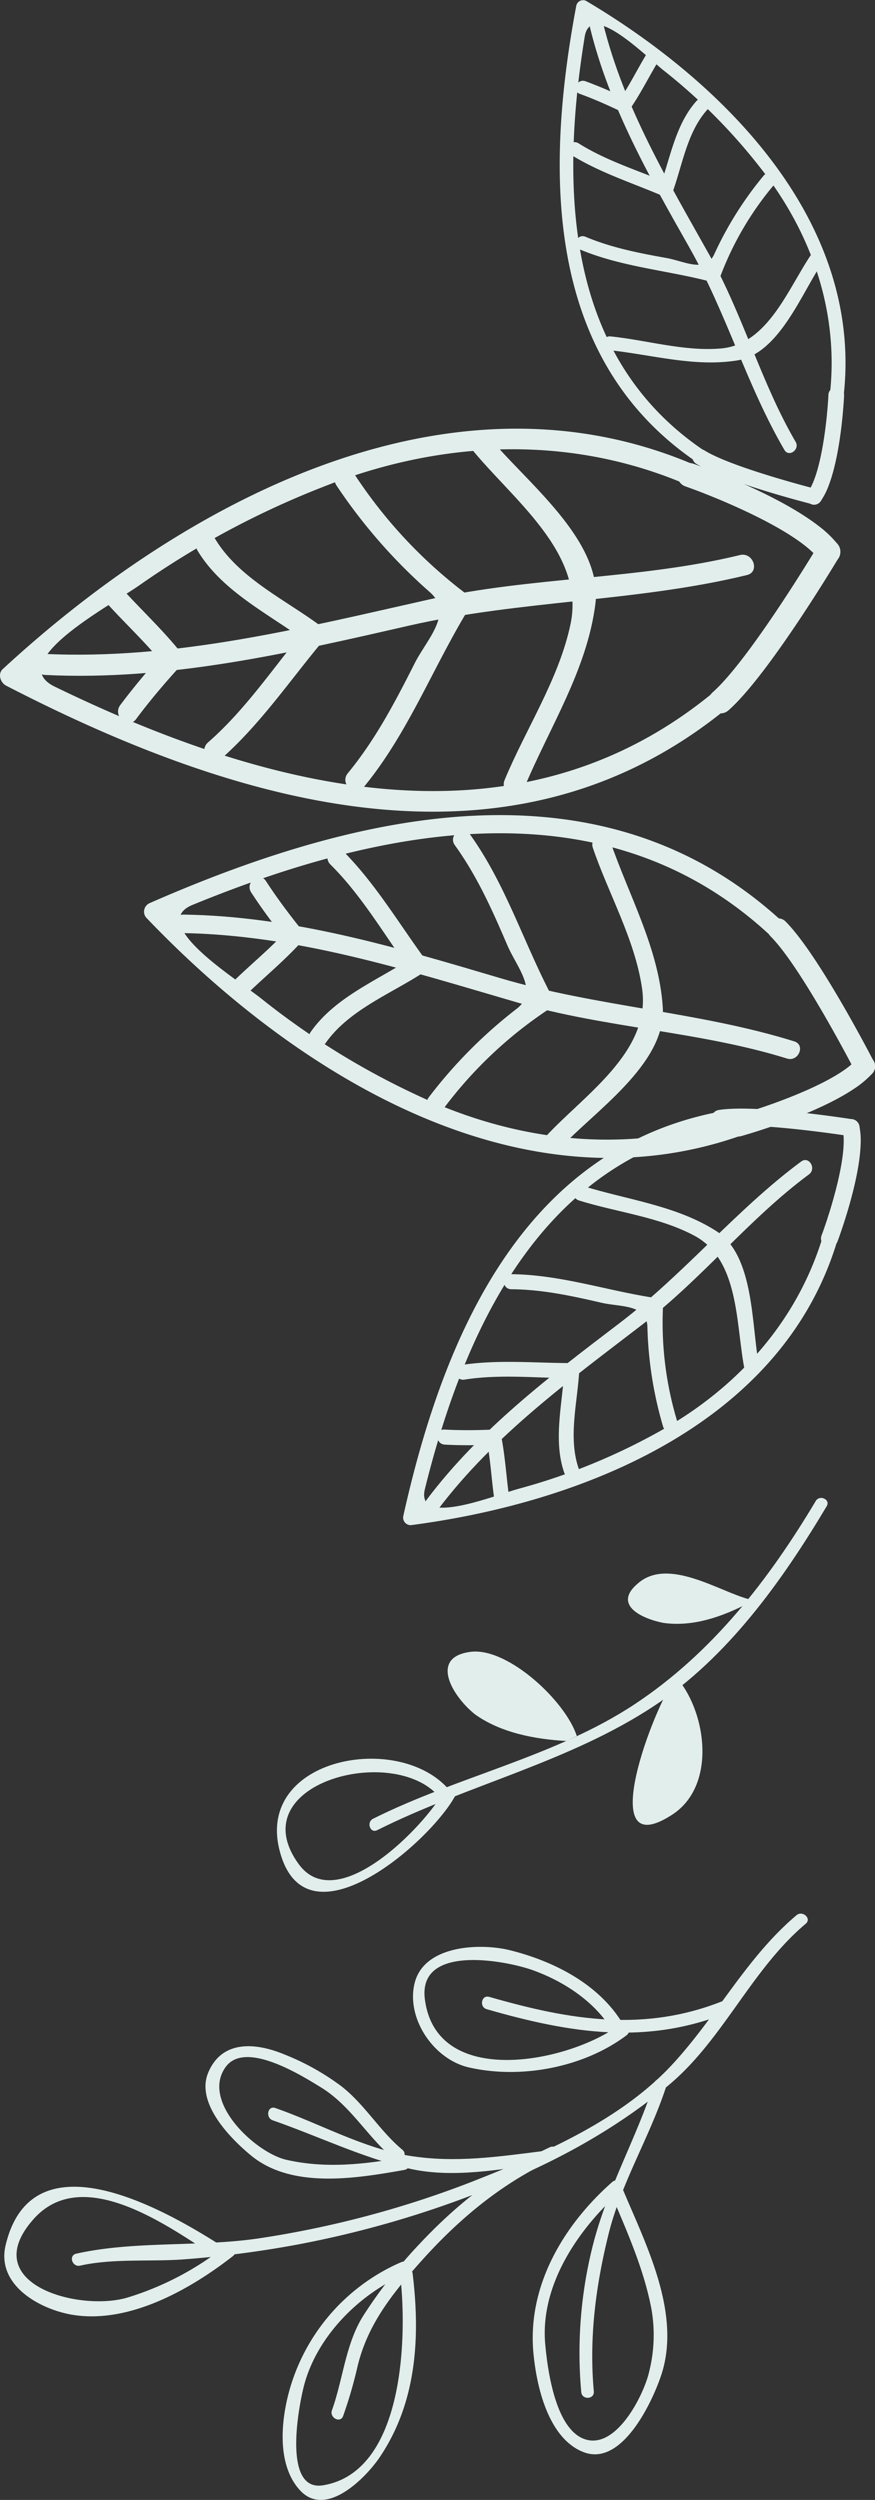 <svg xmlns="http://www.w3.org/2000/svg" viewBox="0 0 191.865 547.797">
  <rect x="0" y="0" width="191.865" height="547.797" fill="#333333" stroke="none"/>
  <g id="Group_217" data-name="Group 217" transform="translate(-598.05 -102.421)">
    <g id="Group_171" data-name="Group 171" transform="translate(598.997 430.653)">
      <g id="Group_159" data-name="Group 159" transform="translate(59.77)">
        <g id="Group_151" data-name="Group 151" transform="translate(20.3)">
          <path id="Path_165" data-name="Path 165" d="M726.612,227.521c-10.347,17.325-22.738,33.315-39.741,44.548-17.335,11.447-38.831,15.813-57.324,25.07-1.517.76-.633,3.274.9,2.506,19.839-9.93,42.073-14.911,60.706-27.218,16.188-10.692,28.065-27.363,37.865-43.772.878-1.475-1.538-2.593-2.409-1.134Z" transform="translate(-628.76 -226.838)" fill="#e1eeec"/>
        </g>
        <path id="Path_166" data-name="Path 166" d="M659.785,241.962c-4.464,5.77-17.631,40.25-.886,29.761,9.774-5.9,8.176-21.084,2.319-29.088" transform="translate(-572.615 -202.064)" fill="#e1eeec"/>
        <path id="Path_167" data-name="Path 167" d="M661.323,259.2c-6.994-.364-14.534-1.857-20.079-5.846-4.989-3.978-10.2-12.719-.668-13.721,8.123-.736,20.575,10.893,23,18.478" transform="translate(-597.817 -205.937)" fill="#e1eeec"/>
        <path id="Path_168" data-name="Path 168" d="M676.676,239.6c-5.772,2.971-12.091,5.245-18.662,4.337-4.8-.947-11.246-3.978-5.516-8.719,6.593-5.646,17.565,1.707,24.158,3.5" transform="translate(-573.265 -216.549)" fill="#e1eeec"/>
        <g id="Group_152" data-name="Group 152" transform="translate(0 57.145)">
          <path id="Path_169" data-name="Path 169" d="M657.7,255.582c-4.168,7.648-23.43,27.563-31.835,16.04-12.853-17.618,20.562-26.572,30.7-14.869,1.113,1.285,3.319-.214,2.2-1.509-11.014-12.716-42.139-6.97-37.158,13.178,5.527,22.358,33-1.591,38.509-11.708.823-1.509-1.591-2.633-2.408-1.132Z" transform="translate(-621.065 -248.499)" fill="#e1eeec"/>
        </g>
        <g id="Group_153" data-name="Group 153" transform="translate(89.685 22.033)">
          <path id="Path_170" data-name="Path 170" d="M655.2,235.931a1.333,1.333,0,0,0,2.411,1.134,1.333,1.333,0,0,0-2.411-1.134Z" transform="translate(-655.06 -235.19)" fill="#e1eeec"/>
        </g>
        <g id="Group_154" data-name="Group 154" transform="translate(82.419 21.673)">
          <path id="Path_171" data-name="Path 171" d="M652.443,235.8a1.333,1.333,0,0,0,2.411,1.134,1.333,1.333,0,0,0-2.411-1.134Z" transform="translate(-652.306 -235.054)" fill="#e1eeec"/>
        </g>
        <g id="Group_155" data-name="Group 155" transform="translate(86.485 51.141)">
          <path id="Path_172" data-name="Path 172" d="M653.984,246.966a1.332,1.332,0,0,0,2.409,1.134,1.332,1.332,0,0,0-2.409-1.134Z" transform="translate(-653.847 -246.224)" fill="#e1eeec"/>
        </g>
        <g id="Group_156" data-name="Group 156" transform="translate(83.849 59.525)">
          <path id="Path_173" data-name="Path 173" d="M652.985,250.144a1.331,1.331,0,0,0,2.409,1.132,1.331,1.331,0,0,0-2.409-1.132Z" transform="translate(-652.848 -249.402)" fill="#e1eeec"/>
        </g>
        <g id="Group_157" data-name="Group 157" transform="translate(45.327 40.082)">
          <path id="Path_174" data-name="Path 174" d="M638.383,242.774a1.332,1.332,0,0,0,2.409,1.134,1.332,1.332,0,0,0-2.409-1.134Z" transform="translate(-638.246 -242.032)" fill="#e1eeec"/>
        </g>
        <g id="Group_158" data-name="Group 158" transform="translate(52.529 45.221)">
          <path id="Path_175" data-name="Path 175" d="M641.113,244.722a1.332,1.332,0,0,0,2.408,1.134,1.332,1.332,0,0,0-2.408-1.134Z" transform="translate(-640.976 -243.98)" fill="#e1eeec"/>
        </g>
      </g>
      <g id="Group_170" data-name="Group 170" transform="translate(0 91.094)">
        <g id="Group_160" data-name="Group 160" transform="translate(14.818)">
          <path id="Path_176" data-name="Path 176" d="M762.907,261.719c-11.064,9.321-17.591,22.369-27.376,32.855-11.579,12.41-29.062,19.768-44.487,25.812a218.733,218.733,0,0,1-45.023,11.985c-13.46,2.171-27.885.567-41.047,3.509-1.736.391-.871,3.008.852,2.622,7.118-1.591,15.037-.857,22.324-1.345a231.715,231.715,0,0,0,25.11-3.234,222.837,222.837,0,0,0,42.1-12.273c14.246-5.585,27.511-12.779,39.34-22.546,12.1-9.993,18.177-25.361,30.238-35.525,1.359-1.145-.7-2.986-2.034-1.86Z" transform="translate(-604.026 -261.368)" fill="#e1eeec"/>
        </g>
        <g id="Group_161" data-name="Group 161" transform="translate(0 59.844)">
          <path id="Path_177" data-name="Path 177" d="M647.028,296.945a65.331,65.331,0,0,1-21.6,11.386c-10.624,3.176-33.28-2.989-20.57-17.225,10.969-12.281,30.265,2.139,40.266,8.577,1.5.96,2.733-1.5,1.253-2.456-12.038-7.746-41.807-25.115-47.682-.367-2.118,8.917,7.809,14.2,14.9,15.291,12.341,1.907,25.611-5.633,34.921-12.885,1.393-1.084-.087-3.411-1.491-2.322Z" transform="translate(-598.409 -284.052)" fill="#e1eeec"/>
        </g>
        <g id="Group_162" data-name="Group 162" transform="translate(57.854 42.503)">
          <path id="Path_178" data-name="Path 178" d="M680.637,287c-9.848,1.235-19.219,2.635-29.146,1.066-10.217-1.617-19.863-7.107-29.592-10.5-1.672-.586-2.213,2.121-.557,2.7,9.935,3.464,19.332,8.046,29.592,10.5,9.748,2.332,20.132.206,29.859-1.013,1.754-.219,1.612-2.973-.156-2.752Z" transform="translate(-620.339 -277.479)" fill="#e1eeec"/>
        </g>
        <g id="Group_163" data-name="Group 163" transform="translate(44.106 29.057)">
          <path id="Path_179" data-name="Path 179" d="M658.566,296.74c-8.624,1.517-17.04,2.49-25.7.525-6.741-1.53-18.858-12.777-13.283-20.369,4.319-5.88,16.718,1.96,20.87,4.5,6.537,4,10.189,10.874,16,15.71,1.364,1.134,3.226-.9,1.86-2.034-4.994-4.16-8.244-9.925-13.375-13.916a53.96,53.96,0,0,0-12.492-6.973c-6.255-2.6-13.695-3.25-16.72,3.989-2.794,6.693,4.912,14.46,9.4,18.156,9,7.408,23.142,5,33.6,3.16,1.728-.3,1.593-3.058-.158-2.752Z" transform="translate(-615.127 -272.382)" fill="#e1eeec"/>
        </g>
        <g id="Group_164" data-name="Group 164" transform="translate(71.75 51.052)">
          <path id="Path_180" data-name="Path 180" d="M673.5,280.85c-11.146,5.142-20.383,12.4-28.735,21.337a106.169,106.169,0,0,0-12.191,15.576c-3.894,6.139-4.459,14.03-6.878,20.725-.593,1.649,1.855,2.923,2.456,1.253a97.964,97.964,0,0,0,3.15-10.824c2.113-8.9,7.287-15.533,13.217-22.261,8.529-9.669,18.053-17.752,29.83-23.184,1.6-.736.765-3.366-.85-2.622Z" transform="translate(-625.606 -280.719)" fill="#e1eeec"/>
        </g>
        <g id="Group_165" data-name="Group 165" transform="translate(61.03 76.258)">
          <path id="Path_181" data-name="Path 181" d="M647.525,290.393a43.348,43.348,0,0,0-23.894,26.1c-2.356,7.073-3.791,17.968,1.741,23.912,5.722,6.152,14.444-2.852,17.388-7.181,8.173-12.019,8.975-26.339,7.289-40.306-.211-1.754-2.968-1.612-2.754.158,1.575,13.043,1.079,43.205-16.86,46.2-9.268,1.546-5.142-18.5-4.105-22.232,2.968-10.674,12.149-19.733,22.047-24.028,1.615-.7.781-3.332-.852-2.625Z" transform="translate(-621.542 -290.274)" fill="#e1eeec"/>
        </g>
        <g id="Group_166" data-name="Group 166" transform="translate(126.12 36.19)">
          <path id="Path_182" data-name="Path 182" d="M649.357,343.586c-1.06-11.721.411-23.073,3.227-34.446,2.828-11.426,9.088-21.361,12.684-32.484.549-1.686-2.156-2.229-2.7-.554-4,12.352-10.386,23.187-13.528,35.892a96.086,96.086,0,0,0-2.438,31.747c.161,1.765,2.915,1.62,2.754-.156Z" transform="translate(-646.215 -275.086)" fill="#e1eeec"/>
        </g>
        <g id="Group_167" data-name="Group 167" transform="translate(115.864 58.455)">
          <path id="Path_183" data-name="Path 183" d="M659.746,283.894c-10.634,9.379-18.586,22.677-17.277,37.314.66,7.353,3.24,18.884,11.03,21.87,8.49,3.253,15.164-11.27,17.032-16.958,4.385-13.37-3.24-28.265-8.286-40.253-.686-1.628-3.311-.791-2.622.849,3.448,8.189,7.1,16.291,8.751,25.076a33.084,33.084,0,0,1-.543,13.771c-1.187,5.065-7.308,17.269-14.3,14.592-6.276-2.406-7.962-15.2-8.461-20.765-1.169-13.08,7.421-25.445,16.707-33.636,1.335-1.177-.717-3.021-2.034-1.86Z" transform="translate(-642.327 -283.525)" fill="#e1eeec"/>
        </g>
        <g id="Group_168" data-name="Group 168" transform="translate(104.74 18.178)">
          <path id="Path_184" data-name="Path 184" d="M691.568,268.97c-17.684,7.263-34.09,4.458-51.869-.652-1.707-.493-2.256,2.211-.557,2.7,18.34,5.274,35.135,8.023,53.278.575,1.633-.67.8-3.3-.852-2.622Z" transform="translate(-638.111 -268.258)" fill="#e1eeec"/>
        </g>
        <g id="Group_169" data-name="Group 169" transform="translate(89.612 7.278)">
          <path id="Path_185" data-name="Path 185" d="M677.7,281.2c-10.843,8.139-40.208,14.3-42.722-5.625-1.538-12.191,17.881-8.392,23.569-6.368,6.624,2.359,13.259,6.614,17.1,12.6a1.379,1.379,0,0,0,2.322-1.488c-5.324-8.308-15-13.125-24.31-15.446-6.5-1.62-18.858-1.169-20.926,7.21-1.9,7.69,4.137,16.686,11.893,18.464,11.4,2.614,25.16.032,34.565-7.028,1.417-1.063-.066-3.39-1.488-2.322Z" transform="translate(-632.377 -264.127)" fill="#e1eeec"/>
        </g>
      </g>
    </g>
    <g id="Group_216" data-name="Group 216" transform="translate(598.05 102.421)">
      <g id="Group_193" data-name="Group 193" transform="translate(31.552 178.61)">
        <g id="Group_192" data-name="Group 192">
          <g id="Group_181" data-name="Group 181" transform="translate(56.854 64.313)">
            <g id="Group_178" data-name="Group 178" transform="translate(0 0.088)">
              <g id="Group_172" data-name="Group 172">
                <path id="Path_186" data-name="Path 186" d="M704.362,197.853c-41.292,6.086-58.942,43.289-68.03,79.912-2.137,8.6,15.526,1.314,20.638-.037a136.165,136.165,0,0,0,29.988-12.109c18.8-10.189,32.906-26.5,37.776-47.479.48-2.074,3.677-1.269,3.2.8-9.97,42.96-54.929,61.593-94.7,66.787a1.659,1.659,0,0,1-1.638-2.047c9-40.406,27.147-82.411,72.689-89.125,2.1-.309,2.15,2.992.076,3.3Z" transform="translate(-631.56 -194.535)" fill="#e1eeec"/>
              </g>
              <g id="Group_173" data-name="Group 173" transform="translate(4.846 11.187)">
                <path id="Path_187" data-name="Path 187" d="M633.761,273.13c11.632-15.417,27.012-27.033,42.258-38.641,14.23-10.83,25.572-24.87,39.81-35.4,1.715-1.264,3.393,1.575,1.7,2.831-13.072,9.658-23.35,22.767-36.349,32.755-16.137,12.4-32.692,24.366-45.06,40.757-1.277,1.694-3.625-.628-2.359-2.306Z" transform="translate(-633.397 -198.776)" fill="#e1eeec"/>
              </g>
              <g id="Group_174" data-name="Group 174" transform="translate(11.331 55.411)">
                <path id="Path_188" data-name="Path 188" d="M637.034,216.26c8.125-1.285,16.235-.462,24.414-.454a1.657,1.657,0,0,1,1.686,1.612c-.377,6.965-2.464,14.634-.15,21.427.689,2.021-2.485,2.928-3.166.923-2.43-7.136-.377-14.964.021-22.274.559.536,1.124,1.074,1.686,1.609-7.862-.008-15.753-.913-23.569.324-2.074.327-3.015-2.836-.921-3.168Z" transform="translate(-635.855 -215.539)" fill="#e1eeec"/>
              </g>
              <g id="Group_175" data-name="Group 175" transform="translate(7.497 70.237)">
                <path id="Path_189" data-name="Path 189" d="M635.95,221.162c3.59.2,7.178.158,10.769,0a1.637,1.637,0,0,1,1.622,1.187c.929,4.506,1.163,9.1,1.8,13.647.3,2.105-3,2.155-3.3.079-.6-4.266-.8-8.579-1.672-12.8l1.622,1.187c-3.593.156-7.176.2-10.769,0-2.11-.119-2.2-3.416-.079-3.3Z" transform="translate(-634.402 -221.159)" fill="#e1eeec"/>
              </g>
              <g id="Group_176" data-name="Group 176" transform="translate(22.068 36.195)">
                <path id="Path_190" data-name="Path 190" d="M641.481,208.255c10.988.084,21.319,3.714,32.112,5.284a1.621,1.621,0,0,1,1.248,1.559,74.535,74.535,0,0,0,3.176,25.63c.617,2.039-2.551,2.955-3.168.923a84.3,84.3,0,0,1-3.44-21.878c-.164-4.952-5.891-4.3-10.012-5.247-6.606-1.522-13.014-2.92-19.836-2.973-2.126-.016-2.205-3.314-.079-3.3Z" transform="translate(-639.925 -208.255)" fill="#e1eeec"/>
              </g>
              <g id="Group_177" data-name="Group 177" transform="translate(37.373 16.766)">
                <path id="Path_191" data-name="Path 191" d="M647.7,200.974c9.8,3.055,20.514,4.271,29.315,9.9,8.476,5.419,7.659,20.928,9.394,29.568.414,2.074-2.749,3.007-3.168.923-1.992-9.917-1.037-24.155-11.072-29.5-7.727-4.115-16.984-5.113-25.271-7.7-2.018-.631-1.229-3.833.8-3.2Z" transform="translate(-645.727 -200.89)" fill="#e1eeec"/>
              </g>
            </g>
            <g id="Group_179" data-name="Group 179" transform="translate(91.614 2.312)">
              <path id="Path_192" data-name="Path 192" d="M674.982,200.939c-.306,8.5-4.849,20.649-5.073,21.25a1.87,1.87,0,0,1-3.5-1.319c1.707-4.53,5.872-17.525,4.638-23.226a1.868,1.868,0,1,1,3.651-.791A16.6,16.6,0,0,1,674.982,200.939Z" transform="translate(-666.287 -195.378)" fill="#e1eeec"/>
            </g>
            <g id="Group_180" data-name="Group 180" transform="translate(67.648)">
              <path id="Path_193" data-name="Path 193" d="M689.624,198.75a1.689,1.689,0,0,1-.024.227,1.868,1.868,0,0,1-2.137,1.554c-.206-.032-20.522-3.211-28.1-2.039a1.869,1.869,0,1,1-.573-3.693c8.16-1.261,28.4,1.9,29.257,2.039A1.874,1.874,0,0,1,689.624,198.75Z" transform="translate(-657.203 -194.502)" fill="#e1eeec"/>
            </g>
          </g>
          <g id="Group_191" data-name="Group 191">
            <g id="Group_188" data-name="Group 188">
              <g id="Group_182" data-name="Group 182">
                <path id="Path_194" data-name="Path 194" d="M750.21,199.268c-36.277-36.773-86.328-27.181-129.536-9.468-10.152,4.158,10.041,16.459,15.132,20.575a168.513,168.513,0,0,0,34.019,21.081c23.92,11.312,50.521,13.473,75.029,2.986,2.422-1.037,3.957,2.746,1.541,3.778-50.178,21.467-101.666-9.79-135.936-45.69a2.055,2.055,0,0,1,.847-3.134c46.917-20.572,102.128-33.172,142.139,7.384,1.847,1.873-1.414,4.335-3.234,2.488Z" transform="translate(-610.01 -170.124)" fill="#e1eeec"/>
              </g>
              <g id="Group_183" data-name="Group 183" transform="translate(6.404 21.8)">
                <path id="Path_195" data-name="Path 195" d="M614.711,178.387c23.9.338,46.745,7.2,69.484,13.93,21.219,6.284,43.53,7.339,64.453,13.853,2.514.786.907,4.54-1.583,3.767-19.2-5.983-39.807-6.661-59.285-12.331-24.187-7.039-48.239-14.816-73.647-15.175-2.625-.04-2.024-4.079.578-4.044Z" transform="translate(-612.437 -178.387)" fill="#e1eeec"/>
              </g>
              <g id="Group_184" data-name="Group 184" transform="translate(36.181 7.029)">
                <path id="Path_196" data-name="Path 196" d="M630.921,173.337c7.223,7.176,12.336,15.871,18.306,24.041a2.051,2.051,0,0,1-.372,2.862c-7.231,4.717-16.414,8.244-21.5,15.523-1.514,2.163-4.741-.34-3.237-2.488,5.347-7.643,14.663-11.32,22.253-16.269-.127.952-.248,1.91-.375,2.862-5.741-7.856-10.611-16.4-17.56-23.292-1.844-1.831.625-5.086,2.488-3.24Z" transform="translate(-623.724 -172.788)" fill="#e1eeec"/>
              </g>
              <g id="Group_185" data-name="Group 185" transform="translate(19.177 13.586)">
                <path id="Path_197" data-name="Path 197" d="M624.861,176.13c2.422,3.733,5.092,7.279,7.872,10.751a2.031,2.031,0,0,1,0,2.488c-3.82,4.224-8.234,7.817-12.307,11.782-1.884,1.836-4.35-1.422-2.488-3.234,3.817-3.717,7.975-7.076,11.558-11.035v2.49c-2.781-3.474-5.448-7.017-7.872-10.753-1.425-2.195,1.8-4.693,3.234-2.488Z" transform="translate(-617.279 -175.273)" fill="#e1eeec"/>
              </g>
              <g id="Group_186" data-name="Group 186" transform="translate(62.051 3.279)">
                <path id="Path_198" data-name="Path 198" d="M642.889,172.183c7.951,11.03,11.885,24,18.211,35.921a2.013,2.013,0,0,1-.646,2.388,92.228,92.228,0,0,0-23.263,21.915c-1.586,2.111-4.815-.385-3.237-2.488a104.247,104.247,0,0,1,19.322-19.435c4.828-3.786-.016-9.025-2.081-13.834-3.311-7.706-6.6-15.127-11.539-21.978-1.538-2.134,1.7-4.622,3.234-2.488Z" transform="translate(-633.531 -171.367)" fill="#e1eeec"/>
              </g>
              <g id="Group_187" data-name="Group 187" transform="translate(87.377 4.38)">
                <path id="Path_199" data-name="Path 199" d="M657.979,173.048c4.115,12.019,10.735,23.606,11.553,36.507.794,12.428-15.293,22.955-22.649,31.006-1.765,1.931-5.012-.546-3.24-2.488,8.447-9.241,23.358-18.7,21.356-32.629-1.543-10.724-7.321-20.7-10.8-30.856-.847-2.477,2.926-4.034,3.781-1.541Z" transform="translate(-643.13 -171.784)" fill="#e1eeec"/>
              </g>
            </g>
            <g id="Group_189" data-name="Group 189" transform="translate(127.998 52.751)">
              <path id="Path_200" data-name="Path 200" d="M686.39,197.242c-8.714,5.912-24.163,10.262-24.928,10.476a2.314,2.314,0,0,1-1.243-4.458c5.772-1.609,21.794-6.954,26.579-12.357a2.313,2.313,0,1,1,3.461,3.068A20.826,20.826,0,0,1,686.39,197.242Z" transform="translate(-658.528 -190.119)" fill="#e1eeec"/>
            </g>
            <g id="Group_190" data-name="Group 190" transform="translate(136.745 22.629)">
              <path id="Path_201" data-name="Path 201" d="M684.4,213.055a2.7,2.7,0,0,1-.243.142,2.312,2.312,0,0,1-3.116-1c-.116-.227-11.8-22.833-18.517-29.547a2.313,2.313,0,1,1,3.269-3.274c7.226,7.223,18.871,29.748,19.361,30.7A2.315,2.315,0,0,1,684.4,213.055Z" transform="translate(-661.844 -178.701)" fill="#e1eeec"/>
            </g>
          </g>
        </g>
      </g>
      <g id="Group_215" data-name="Group 215">
        <g id="Group_214" data-name="Group 214">
          <g id="Group_203" data-name="Group 203" transform="translate(122.73)">
            <g id="Group_200" data-name="Group 200">
              <g id="Group_194" data-name="Group 194">
                <path id="Path_202" data-name="Path 202" d="M678.632,202.7c-32.721-20.116-34.161-57.981-28.576-92.251,1.311-8.052,13.608,4.517,17.443,7.513a125.148,125.148,0,0,1,20.976,21.111c12.2,15.431,18.227,34.338,14.742,53.85-.346,1.928,2.651,2.406,2.994.483,7.139-39.95-24.136-72.008-55.889-90.813a1.527,1.527,0,0,0-2.129,1.14c-7.036,37.435-6.907,79.543,29.181,101.727,1.665,1.024,2.9-1.752,1.258-2.76Z" transform="translate(-644.571 -102.421)" fill="#e1eeec"/>
              </g>
              <g id="Group_195" data-name="Group 195" transform="translate(6.641 4.153)">
                <path id="Path_203" data-name="Path 203" d="M647.139,106.071c4.25,17.256,13.049,32.658,21.739,48,8.11,14.317,12.616,30.3,20.841,44.368.992,1.691,3.44-.1,2.461-1.778-7.553-12.908-11.5-27.722-18.871-40.881-9.154-16.341-18.821-32.46-23.34-50.806-.467-1.894-3.293-.781-2.831,1.095Z" transform="translate(-647.089 -103.995)" fill="#e1eeec"/>
              </g>
              <g id="Group_196" data-name="Group 196" transform="translate(1.578 21.609)">
                <path id="Path_204" data-name="Path 204" d="M645.8,122.753c6.411,4.031,13.565,6.276,20.488,9.233a1.526,1.526,0,0,0,2.01-.752c2.2-6.028,3.219-13.27,7.64-18.179,1.314-1.459-1.042-3.377-2.345-1.928-4.641,5.155-5.743,12.521-8.057,18.85l2.01-.752c-6.651-2.841-13.655-4.936-19.818-8.817-1.633-1.029-3.577,1.309-1.929,2.345Z" transform="translate(-645.169 -110.612)" fill="#e1eeec"/>
              </g>
              <g id="Group_197" data-name="Group 197" transform="translate(3.494 11.117)">
                <path id="Path_205" data-name="Path 205" d="M646.793,116.08c3.11,1.129,6.126,2.469,9.11,3.9a1.506,1.506,0,0,0,1.8-.417c2.419-3.474,4.282-7.276,6.471-10.89,1.016-1.673-1.76-2.912-2.76-1.261-2.053,3.39-3.788,6.965-6.057,10.223l1.8-.414a98.6,98.6,0,0,0-9.11-3.9c-1.828-.665-3.1,2.092-1.261,2.76Z" transform="translate(-645.896 -106.635)" fill="#e1eeec"/>
              </g>
              <g id="Group_198" data-name="Group 198" transform="translate(3.506 37.95)">
                <path id="Path_206" data-name="Path 206" d="M646.775,133.5c9.326,3.912,19.377,4.588,29.078,7.17a1.494,1.494,0,0,0,1.62-.865,68.66,68.66,0,0,1,11.975-20.527c1.264-1.5-1.084-3.424-2.345-1.928A77.587,77.587,0,0,0,676.265,134.6c-1.934,4.131-6.54,1.5-10.373.81-6.136-1.105-12.064-2.248-17.855-4.675-1.8-.757-3.063,2.005-1.261,2.76Z" transform="translate(-645.9 -116.806)" fill="#e1eeec"/>
              </g>
              <g id="Group_199" data-name="Group 199" transform="translate(9.432 54.817)">
                <path id="Path_207" data-name="Path 207" d="M649.385,145.09c9.4.968,18.9,3.82,28.384,2.25,9.136-1.509,14.064-14.927,18.665-21.606,1.1-1.6-1.237-3.54-2.345-1.928-5.279,7.666-9.632,20.055-20.058,20.939-8.028.681-16.219-1.833-24.163-2.651-1.936-.2-2.432,2.8-.483,3Z" transform="translate(-648.146 -123.199)" fill="#e1eeec"/>
              </g>
            </g>
            <g id="Group_201" data-name="Group 201" transform="translate(54.101 84.86)">
              <path id="Path_208" data-name="Path 208" d="M669.924,156.2c2.826-7.3,3.385-19.224,3.411-19.813a1.72,1.72,0,0,0-3.437-.153c-.2,4.451-1.385,16.953-4.5,21.324a1.72,1.72,0,1,0,2.8,1.994A15.307,15.307,0,0,0,669.924,156.2Z" transform="translate(-665.078 -134.587)" fill="#e1eeec"/>
            </g>
            <g id="Group_202" data-name="Group 202" transform="translate(29.105 98.434)">
              <path id="Path_209" data-name="Path 209" d="M683.928,150.745a1.526,1.526,0,0,0,.063-.2,1.719,1.719,0,0,0-1.245-2.089c-.185-.045-18.52-4.722-24.509-8.461a1.721,1.721,0,0,0-1.826,2.918c6.445,4.023,24.714,8.682,25.487,8.877A1.722,1.722,0,0,0,683.928,150.745Z" transform="translate(-655.604 -139.733)" fill="#e1eeec"/>
            </g>
          </g>
          <g id="Group_213" data-name="Group 213" transform="translate(0 93.931)">
            <g id="Group_210" data-name="Group 210">
              <g id="Group_204" data-name="Group 204">
                <path id="Path_210" data-name="Path 210" d="M757.629,193.111c-43.785,39.1-99.862,24.627-147.594,1.435C598.82,189.1,622.606,176.6,628.674,172.3a191.5,191.5,0,0,1,40.1-21.469c27.941-11.112,58.264-11.65,85.31,2.005,2.672,1.348,4.685-2.831,2.018-4.176-55.37-27.949-116.01,3.8-157.456,42.057-1.15,1.063-.488,2.984.736,3.617,51.734,26.7,113.448,44.957,161.737,1.833,2.229-1.992-1.293-5.02-3.49-3.055Z" transform="translate(-598.05 -138.026)" fill="#e1eeec"/>
              </g>
              <g id="Group_205" data-name="Group 205" transform="translate(7.469 27.618)">
                <path id="Path_211" data-name="Path 211" d="M603.295,174.846c27.128,1.332,53.536-4.807,79.807-10.809,24.519-5.6,49.9-5.2,74.1-11.083,2.907-.712,1.353-5.084-1.527-4.385-22.208,5.408-45.627,4.7-68.122,9.724-27.938,6.25-55.776,13.341-84.616,11.924-2.981-.145-2.588,4.48.361,4.627Z" transform="translate(-600.881 -148.494)" fill="#e1eeec"/>
              </g>
              <g id="Group_206" data-name="Group 206" transform="translate(43.004 23.164)">
                <path id="Path_212" data-name="Path 212" d="M619.564,196.234c8.708-7.619,15.13-17.116,22.49-25.954a2.328,2.328,0,0,0-.219-3.271c-7.862-5.87-18.021-10.529-23.271-19.15-1.562-2.562-5.4.045-3.852,2.588,5.516,9.054,15.818,13.893,24.071,20.053-.074-1.09-.145-2.184-.219-3.274-7.076,8.5-13.212,17.834-21.591,25.157-2.221,1.944.346,5.812,2.591,3.852Z" transform="translate(-614.351 -146.806)" fill="#e1eeec"/>
              </g>
              <g id="Group_207" data-name="Group 207" transform="translate(22.934 34.21)">
                <path id="Path_213" data-name="Path 213" d="M613.67,180.4c3.018-4.06,6.3-7.891,9.7-11.629a2.307,2.307,0,0,0,.182-2.823c-4.029-5.063-8.78-9.455-13.112-14.246-2.008-2.219-5.036,1.3-3.055,3.49,4.063,4.49,8.537,8.6,12.315,13.344.061-.939.121-1.881.182-2.82a151.324,151.324,0,0,0-9.7,11.629c-1.773,2.385,1.707,5.453,3.488,3.055Z" transform="translate(-606.743 -150.993)" fill="#e1eeec"/>
              </g>
              <g id="Group_208" data-name="Group 208" transform="translate(73.375 8.821)">
                <path id="Path_214" data-name="Path 214" d="M632.247,211.1c9.814-11.938,15.2-26.363,23.237-39.432a2.289,2.289,0,0,0-.559-2.754,104.82,104.82,0,0,1-24.812-26.527c-1.646-2.506-5.49.092-3.852,2.591a118.7,118.7,0,0,0,20.52,23.429c5.2,4.641-.665,10.233-3.356,15.541-4.306,8.5-8.574,16.684-14.666,24.1-1.9,2.311,1.591,5.366,3.488,3.055Z" transform="translate(-625.863 -141.37)" fill="#e1eeec"/>
              </g>
              <g id="Group_209" data-name="Group 209" transform="translate(102.736 0.735)">
                <path id="Path_215" data-name="Path 215" d="M649.079,216.58c5.532-13.336,13.871-26,15.726-40.575,1.791-14.038-15.7-27.131-23.461-36.792-1.863-2.319-5.725.259-3.852,2.588,8.914,11.088,25.15,22.886,21.876,38.541-2.519,12.051-9.788,22.947-14.465,34.219-1.14,2.749,3.029,4.783,4.176,2.018Z" transform="translate(-636.992 -138.304)" fill="#e1eeec"/>
              </g>
            </g>
            <g id="Group_211" data-name="Group 211" transform="translate(148.535 7.539)">
              <path id="Path_216" data-name="Path 216" d="M685.365,154.7c-9.455-7.334-26.666-13.375-27.518-13.674A2.63,2.63,0,0,0,656.118,146c6.429,2.24,24.216,9.452,29.255,15.924a2.629,2.629,0,1,0,4.147-3.232A23.573,23.573,0,0,0,685.365,154.7Z" transform="translate(-654.353 -140.883)" fill="#e1eeec"/>
            </g>
            <g id="Group_212" data-name="Group 212" transform="translate(155.355 24.332)">
              <path id="Path_217" data-name="Path 217" d="M684.826,147.8a2.139,2.139,0,0,0-.266-.179,2.624,2.624,0,0,0-3.6.9c-.15.251-15.027,25.052-23.126,32.183a2.629,2.629,0,0,0,3.472,3.949c8.716-7.674,23.54-32.386,24.166-33.431A2.628,2.628,0,0,0,684.826,147.8Z" transform="translate(-656.938 -147.249)" fill="#e1eeec"/>
            </g>
          </g>
        </g>
      </g>
    </g>
  </g>
</svg>
